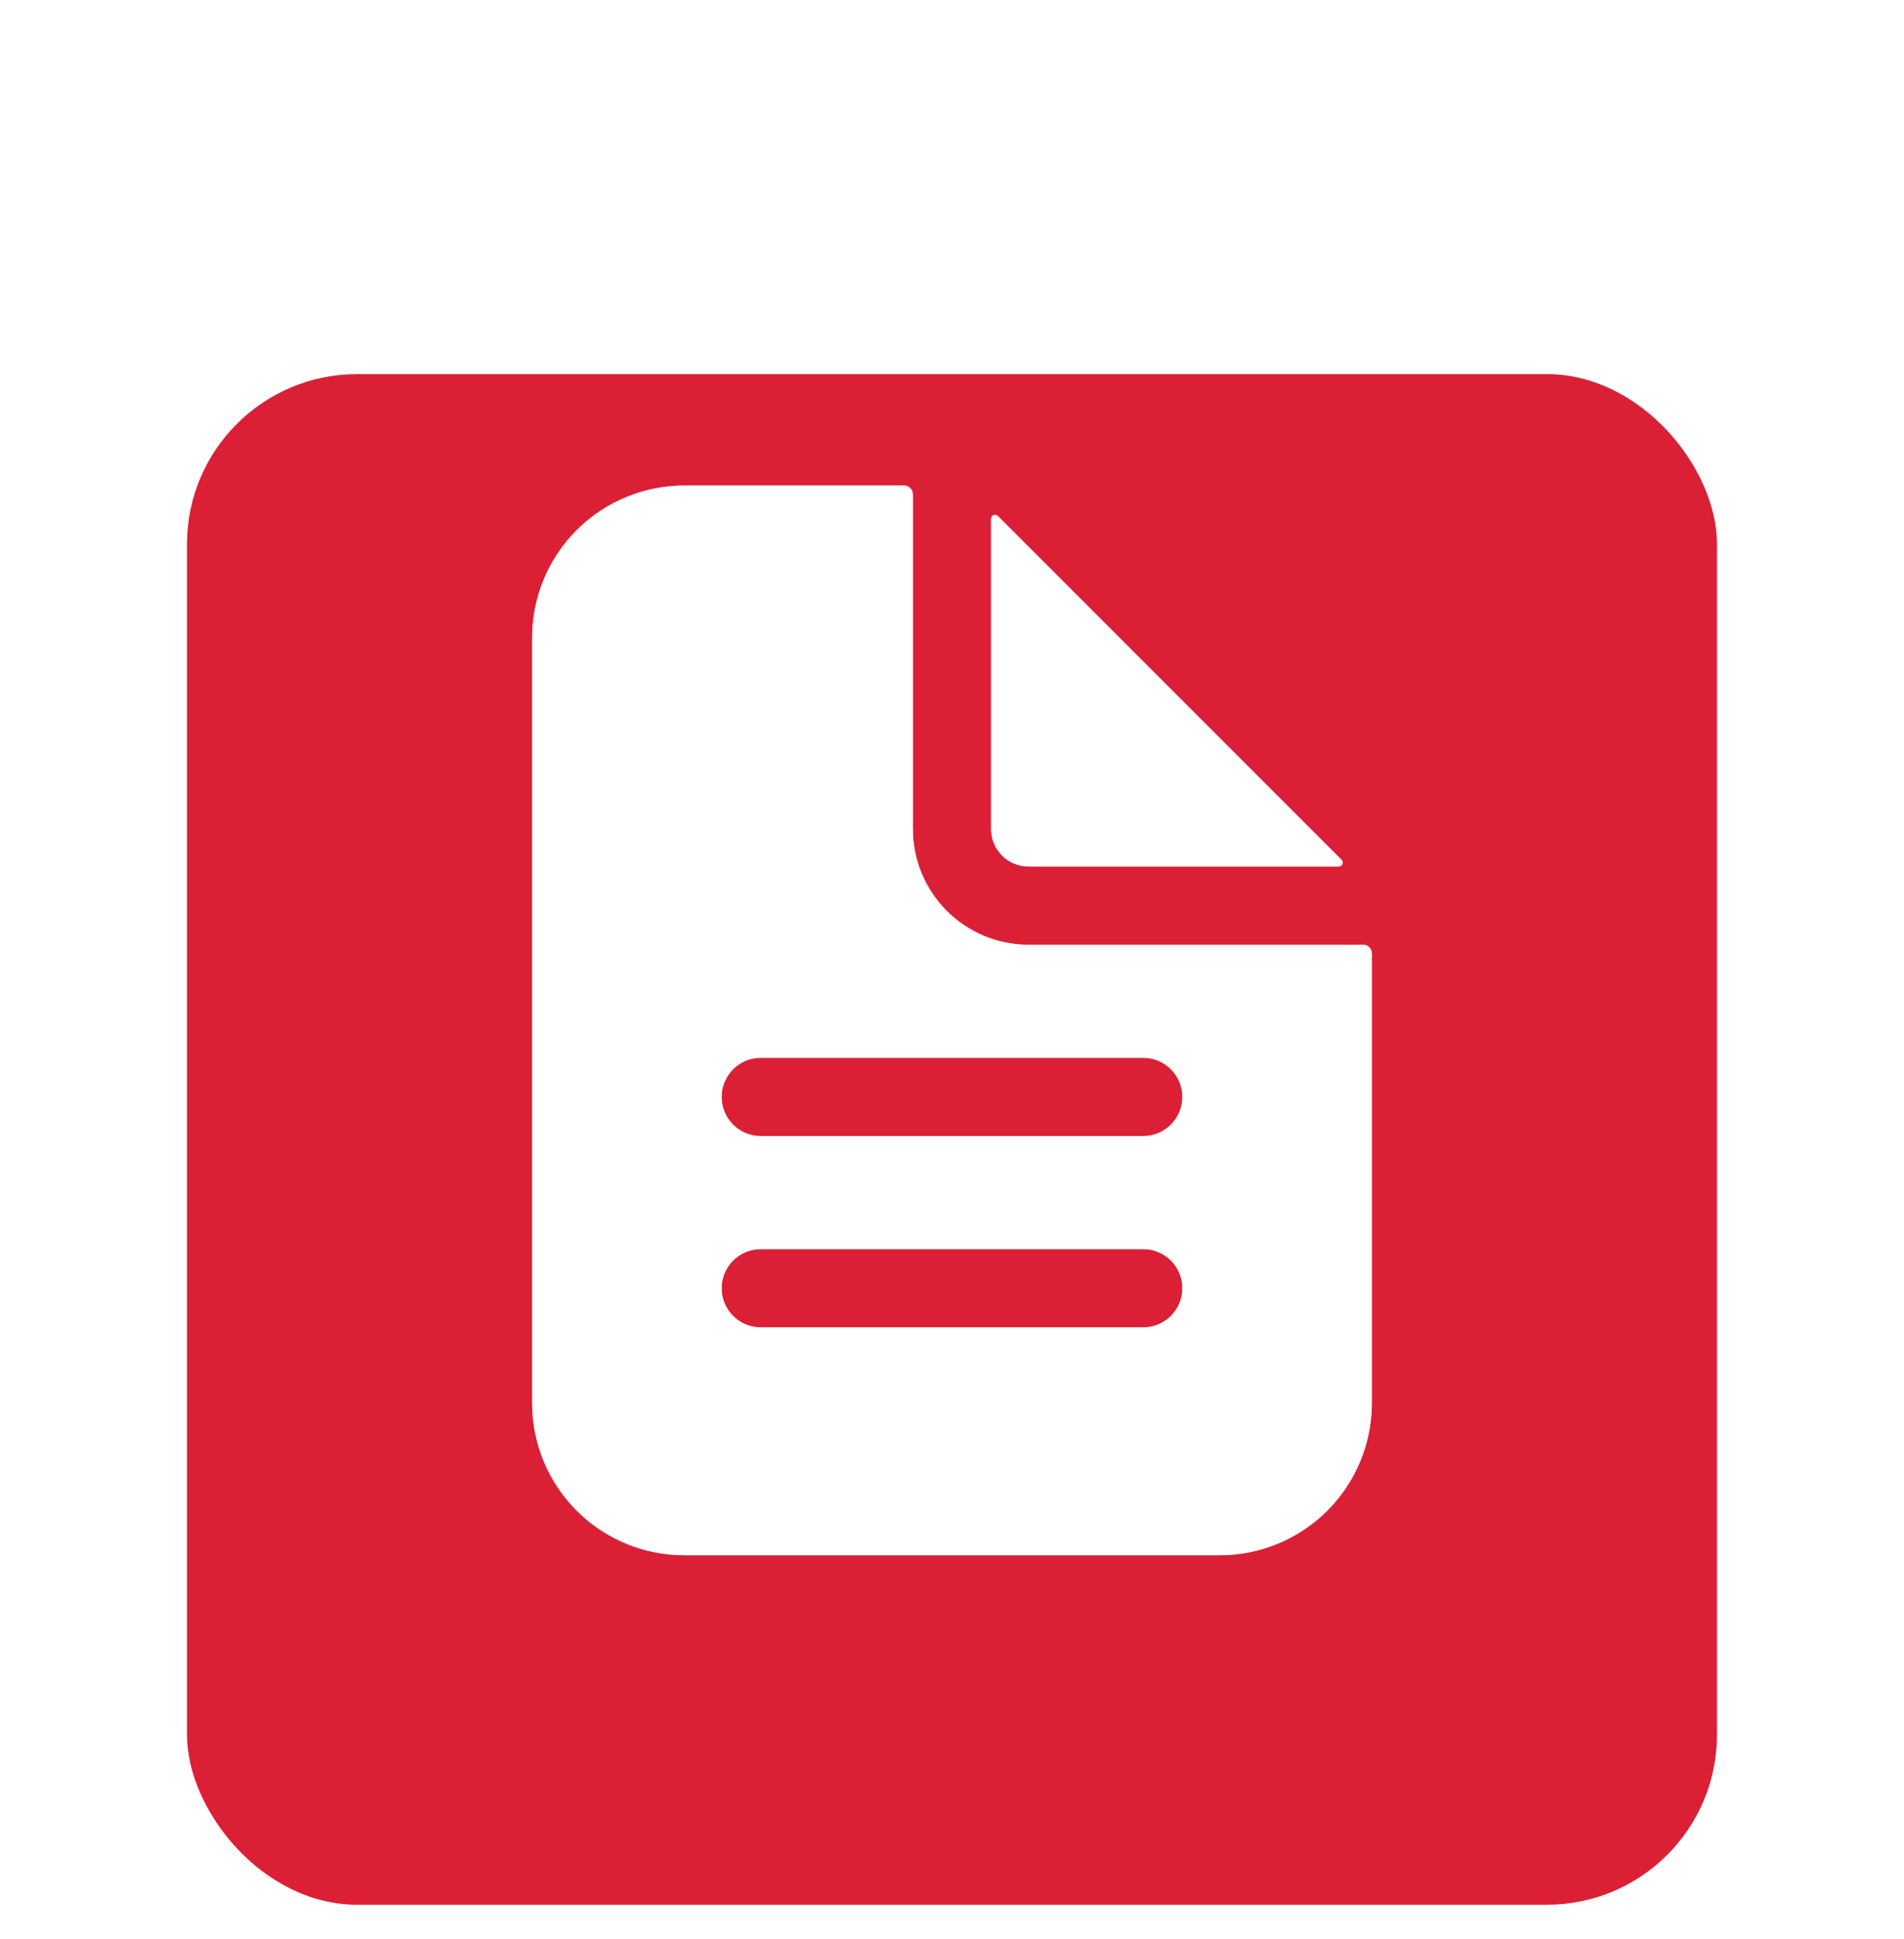 <svg width="56" height="57" viewBox="0 0 56 47" fill="none" xmlns="http://www.w3.org/2000/svg">
<g filter="url(#filter0_d_724_169268)">
<rect x="5.5" y="2.5" width="45" height="45" rx="5" fill="#DB1F35"/>
</g>
<path d="M30.25 22.762H40.094C40.165 22.762 40.234 22.79 40.284 22.841C40.335 22.892 40.363 22.96 40.363 23.032V36.25C40.363 37.441 39.89 38.582 39.049 39.424C38.207 40.266 37.065 40.739 35.875 40.739H20.125C18.935 40.739 17.793 40.266 16.951 39.424C16.11 38.582 15.637 37.441 15.637 36.25V13.75C15.637 12.56 16.11 11.418 16.951 10.577C17.793 9.735 18.935 9.262 20.125 9.262H26.594C26.665 9.262 26.734 9.29 26.784 9.341C26.835 9.392 26.863 9.46 26.863 9.532V19.375C26.863 20.273 27.22 21.135 27.855 21.77C28.49 22.405 29.352 22.762 30.25 22.762ZM22.375 34.012H33.625C33.926 34.012 34.216 33.892 34.429 33.679C34.642 33.466 34.762 33.177 34.762 32.875C34.762 32.574 34.642 32.285 34.429 32.072C34.216 31.858 33.926 31.739 33.625 31.739H22.375C22.073 31.739 21.784 31.858 21.571 32.072C21.358 32.285 21.238 32.574 21.238 32.875C21.238 33.177 21.358 33.466 21.571 33.679C21.784 33.892 22.073 34.012 22.375 34.012ZM22.375 28.387H33.625C33.926 28.387 34.216 28.267 34.429 28.054C34.642 27.841 34.762 27.552 34.762 27.25C34.762 26.949 34.642 26.66 34.429 26.447C34.216 26.233 33.926 26.114 33.625 26.114H22.375C22.073 26.114 21.784 26.233 21.571 26.447C21.358 26.66 21.238 26.949 21.238 27.25C21.238 27.552 21.358 27.841 21.571 28.054C21.784 28.267 22.073 28.387 22.375 28.387Z" fill="white" stroke="#DB1F35" stroke-width="0.023"/>
<path d="M29.356 10.159C29.356 10.159 29.356 10.159 29.356 10.159L39.468 20.271C39.486 20.289 39.498 20.311 39.503 20.337C39.508 20.361 39.505 20.387 39.496 20.411C39.486 20.434 39.469 20.454 39.448 20.468C39.427 20.483 39.403 20.49 39.377 20.49H30.25C29.955 20.49 29.671 20.373 29.463 20.164C29.254 19.956 29.137 19.672 29.137 19.377V10.25C29.137 10.224 29.144 10.2 29.159 10.178C29.173 10.157 29.193 10.141 29.216 10.131C29.24 10.122 29.266 10.119 29.291 10.124C29.315 10.129 29.338 10.141 29.356 10.159Z" fill="white" stroke="#DB1F35" stroke-width="0.023"/>
<defs>
<filter id="filter0_d_724_169268" x="-4.76837e-07" y="0.5" width="56" height="56" filterUnits="userSpaceOnUse" color-interpolation-filters="sRGB">
<feFlood flood-opacity="0" result="BackgroundImageFix"/>
<feColorMatrix in="SourceAlpha" type="matrix" values="0 0 0 0 0 0 0 0 0 0 0 0 0 0 0 0 0 0 127 0" result="hardAlpha"/>
<feOffset dy="3.5"/>
<feGaussianBlur stdDeviation="2.75"/>
<feColorMatrix type="matrix" values="0 0 0 0 0 0 0 0 0 0 0 0 0 0 0 0 0 0 0.02 0"/>
<feBlend mode="normal" in2="BackgroundImageFix" result="effect1_dropShadow_724_169268"/>
<feBlend mode="normal" in="SourceGraphic" in2="effect1_dropShadow_724_169268" result="shape"/>
</filter>
</defs>
</svg>
